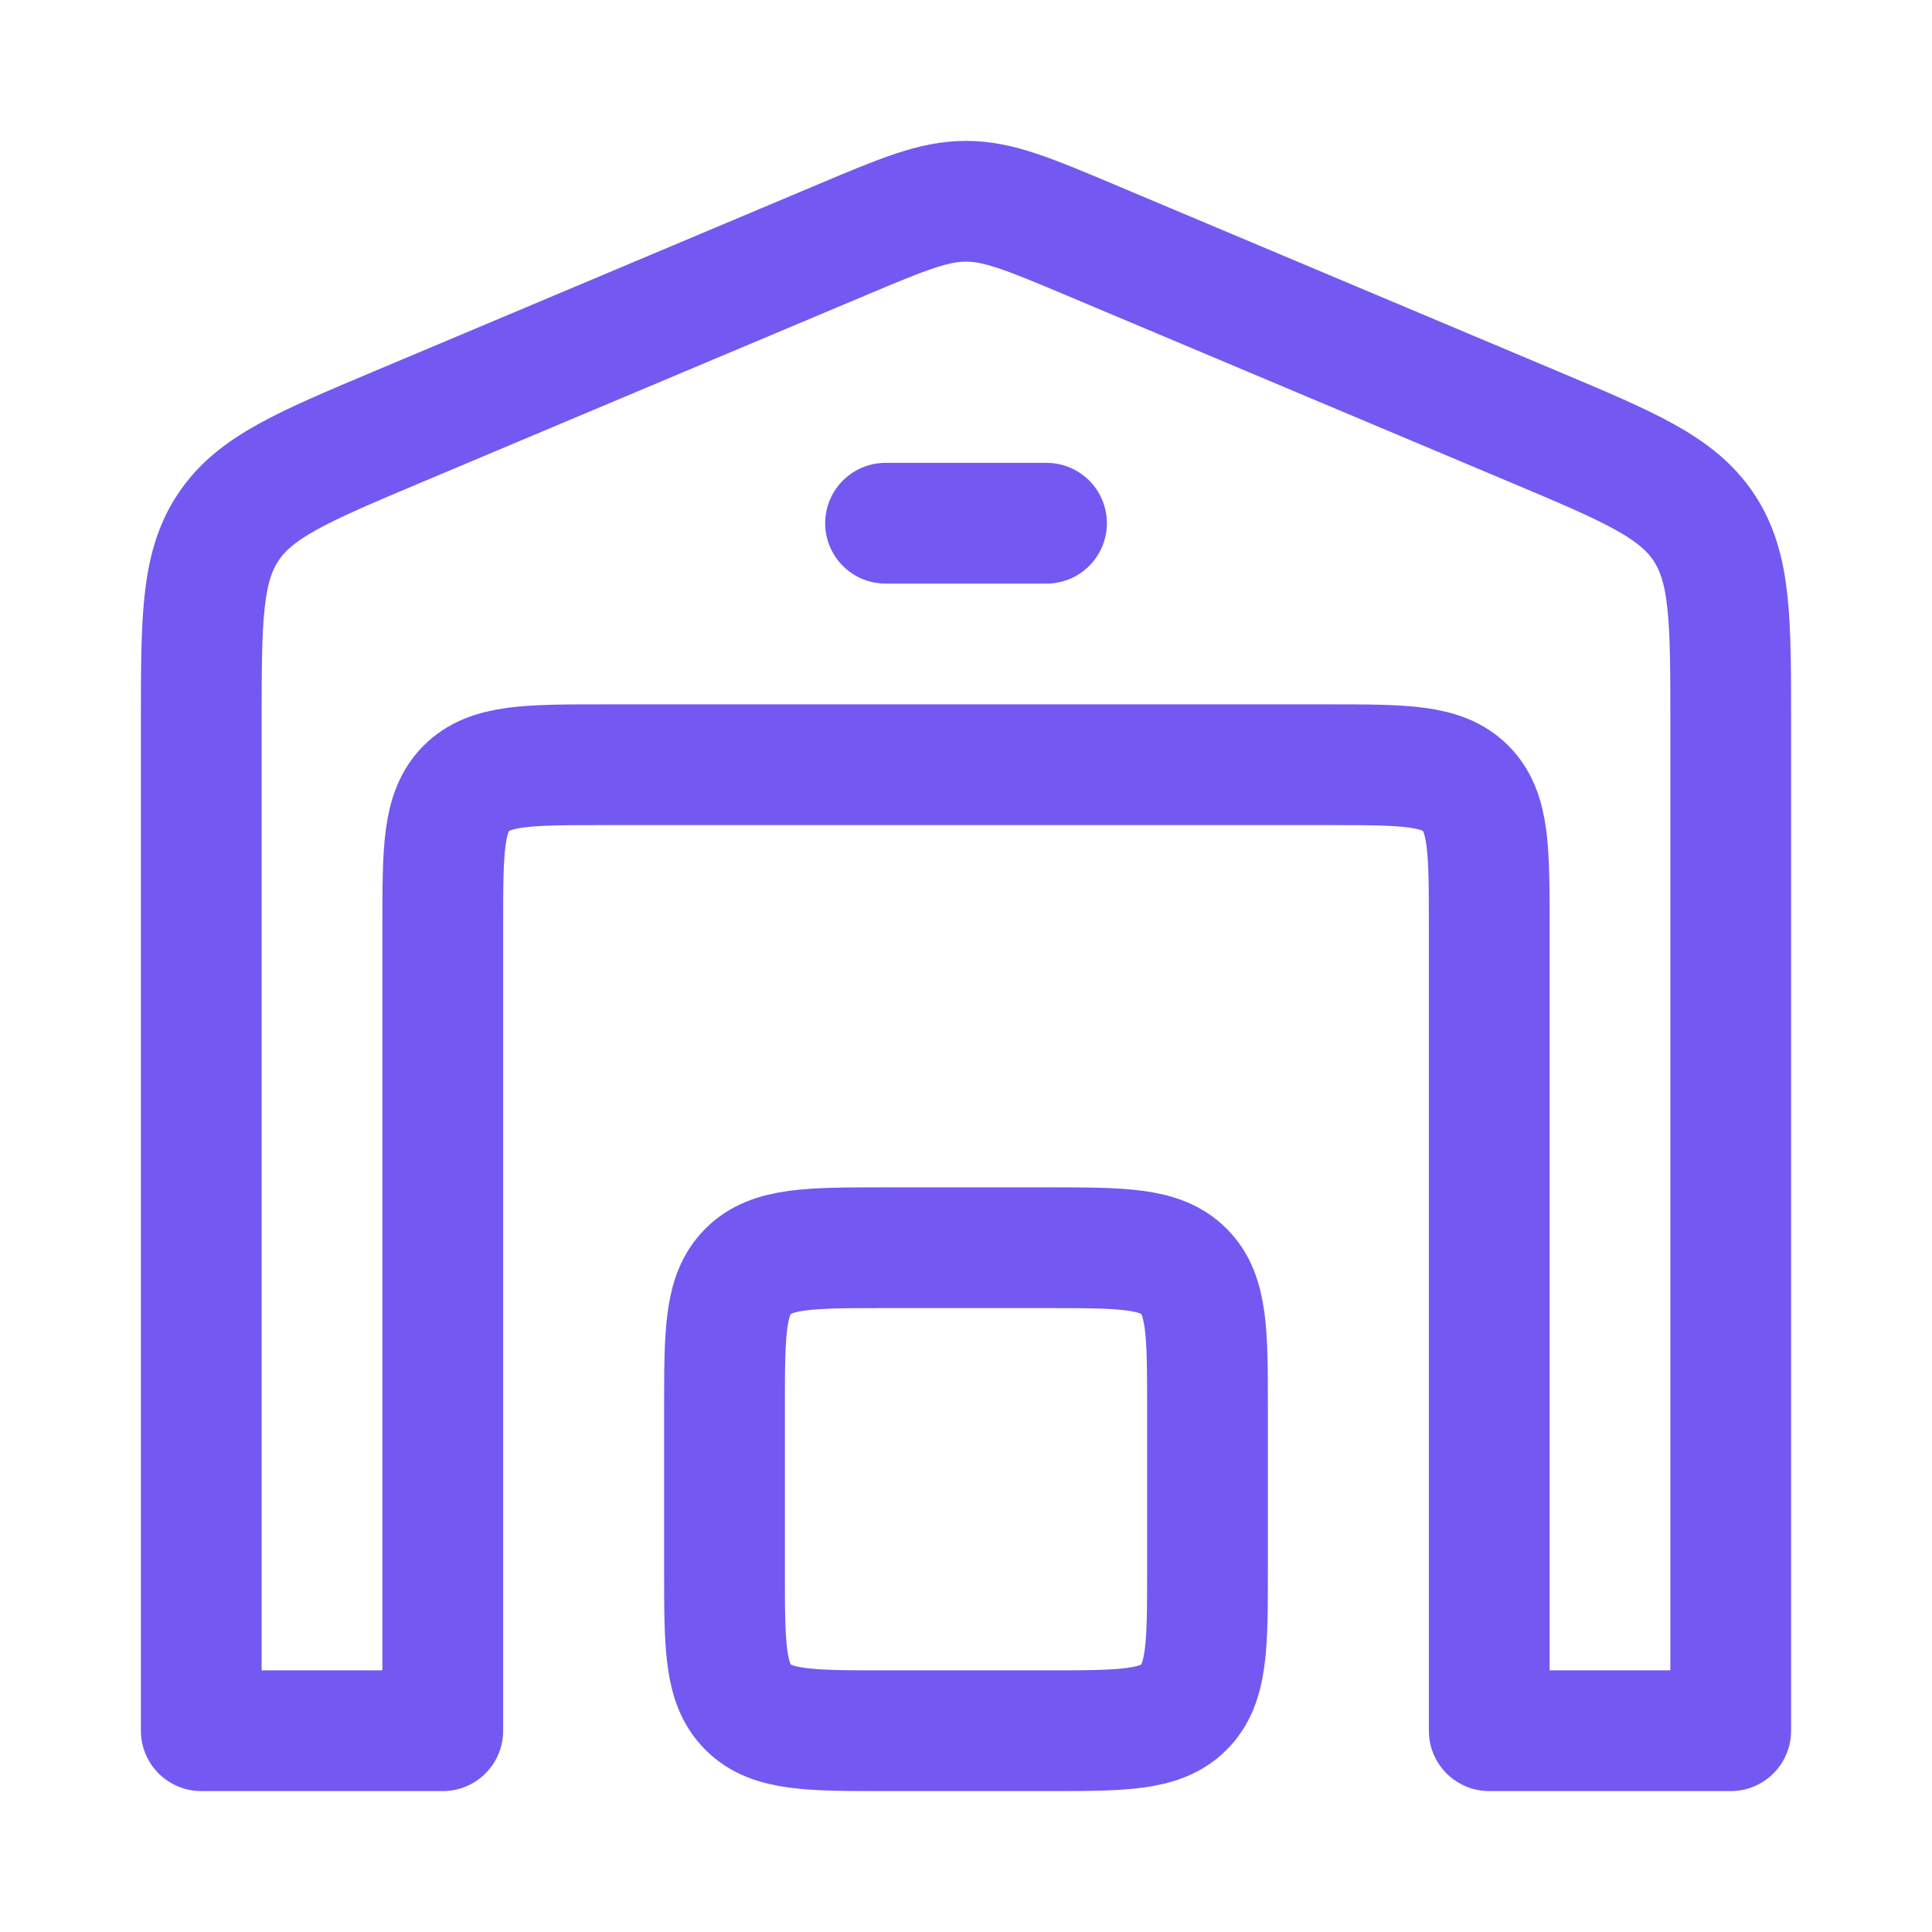 <svg width="28" height="28" viewBox="0 0 28 28" fill="none" xmlns="http://www.w3.org/2000/svg">
<path d="M12.189 3.481L5.772 6.183C4.388 6.766 3.695 7.057 3.306 7.644C2.917 8.23 2.917 8.981 2.917 10.484V25.083H6.417V13.417C6.417 12.317 6.417 11.767 6.758 11.425C7.1 11.083 7.65 11.083 8.75 11.083H19.25C20.35 11.083 20.9 11.083 21.241 11.425C21.583 11.767 21.583 12.317 21.583 13.417V25.083H25.083V10.484C25.083 8.981 25.083 8.23 24.694 7.644C24.304 7.057 23.612 6.766 22.227 6.183L15.811 3.481C14.918 3.105 14.471 2.917 14 2.917C13.529 2.917 13.082 3.105 12.189 3.481Z" stroke="#7359F1" stroke-width="1.75" stroke-linecap="round" stroke-linejoin="round"/>
<path d="M12.834 7.583H15.167" stroke="#7359F1" stroke-width="1.75" stroke-linecap="round" stroke-linejoin="round"/>
<path d="M15.167 18.083H12.833C11.733 18.083 11.183 18.083 10.842 18.425C10.5 18.767 10.5 19.317 10.5 20.417V22.75C10.5 23.85 10.5 24.4 10.842 24.741C11.183 25.083 11.733 25.083 12.833 25.083H15.167C16.267 25.083 16.817 25.083 17.158 24.741C17.5 24.4 17.5 23.85 17.5 22.75V20.417C17.5 19.317 17.5 18.767 17.158 18.425C16.817 18.083 16.267 18.083 15.167 18.083Z" stroke="#7359F1" stroke-width="1.75" stroke-linecap="round" stroke-linejoin="round"/>
</svg>
